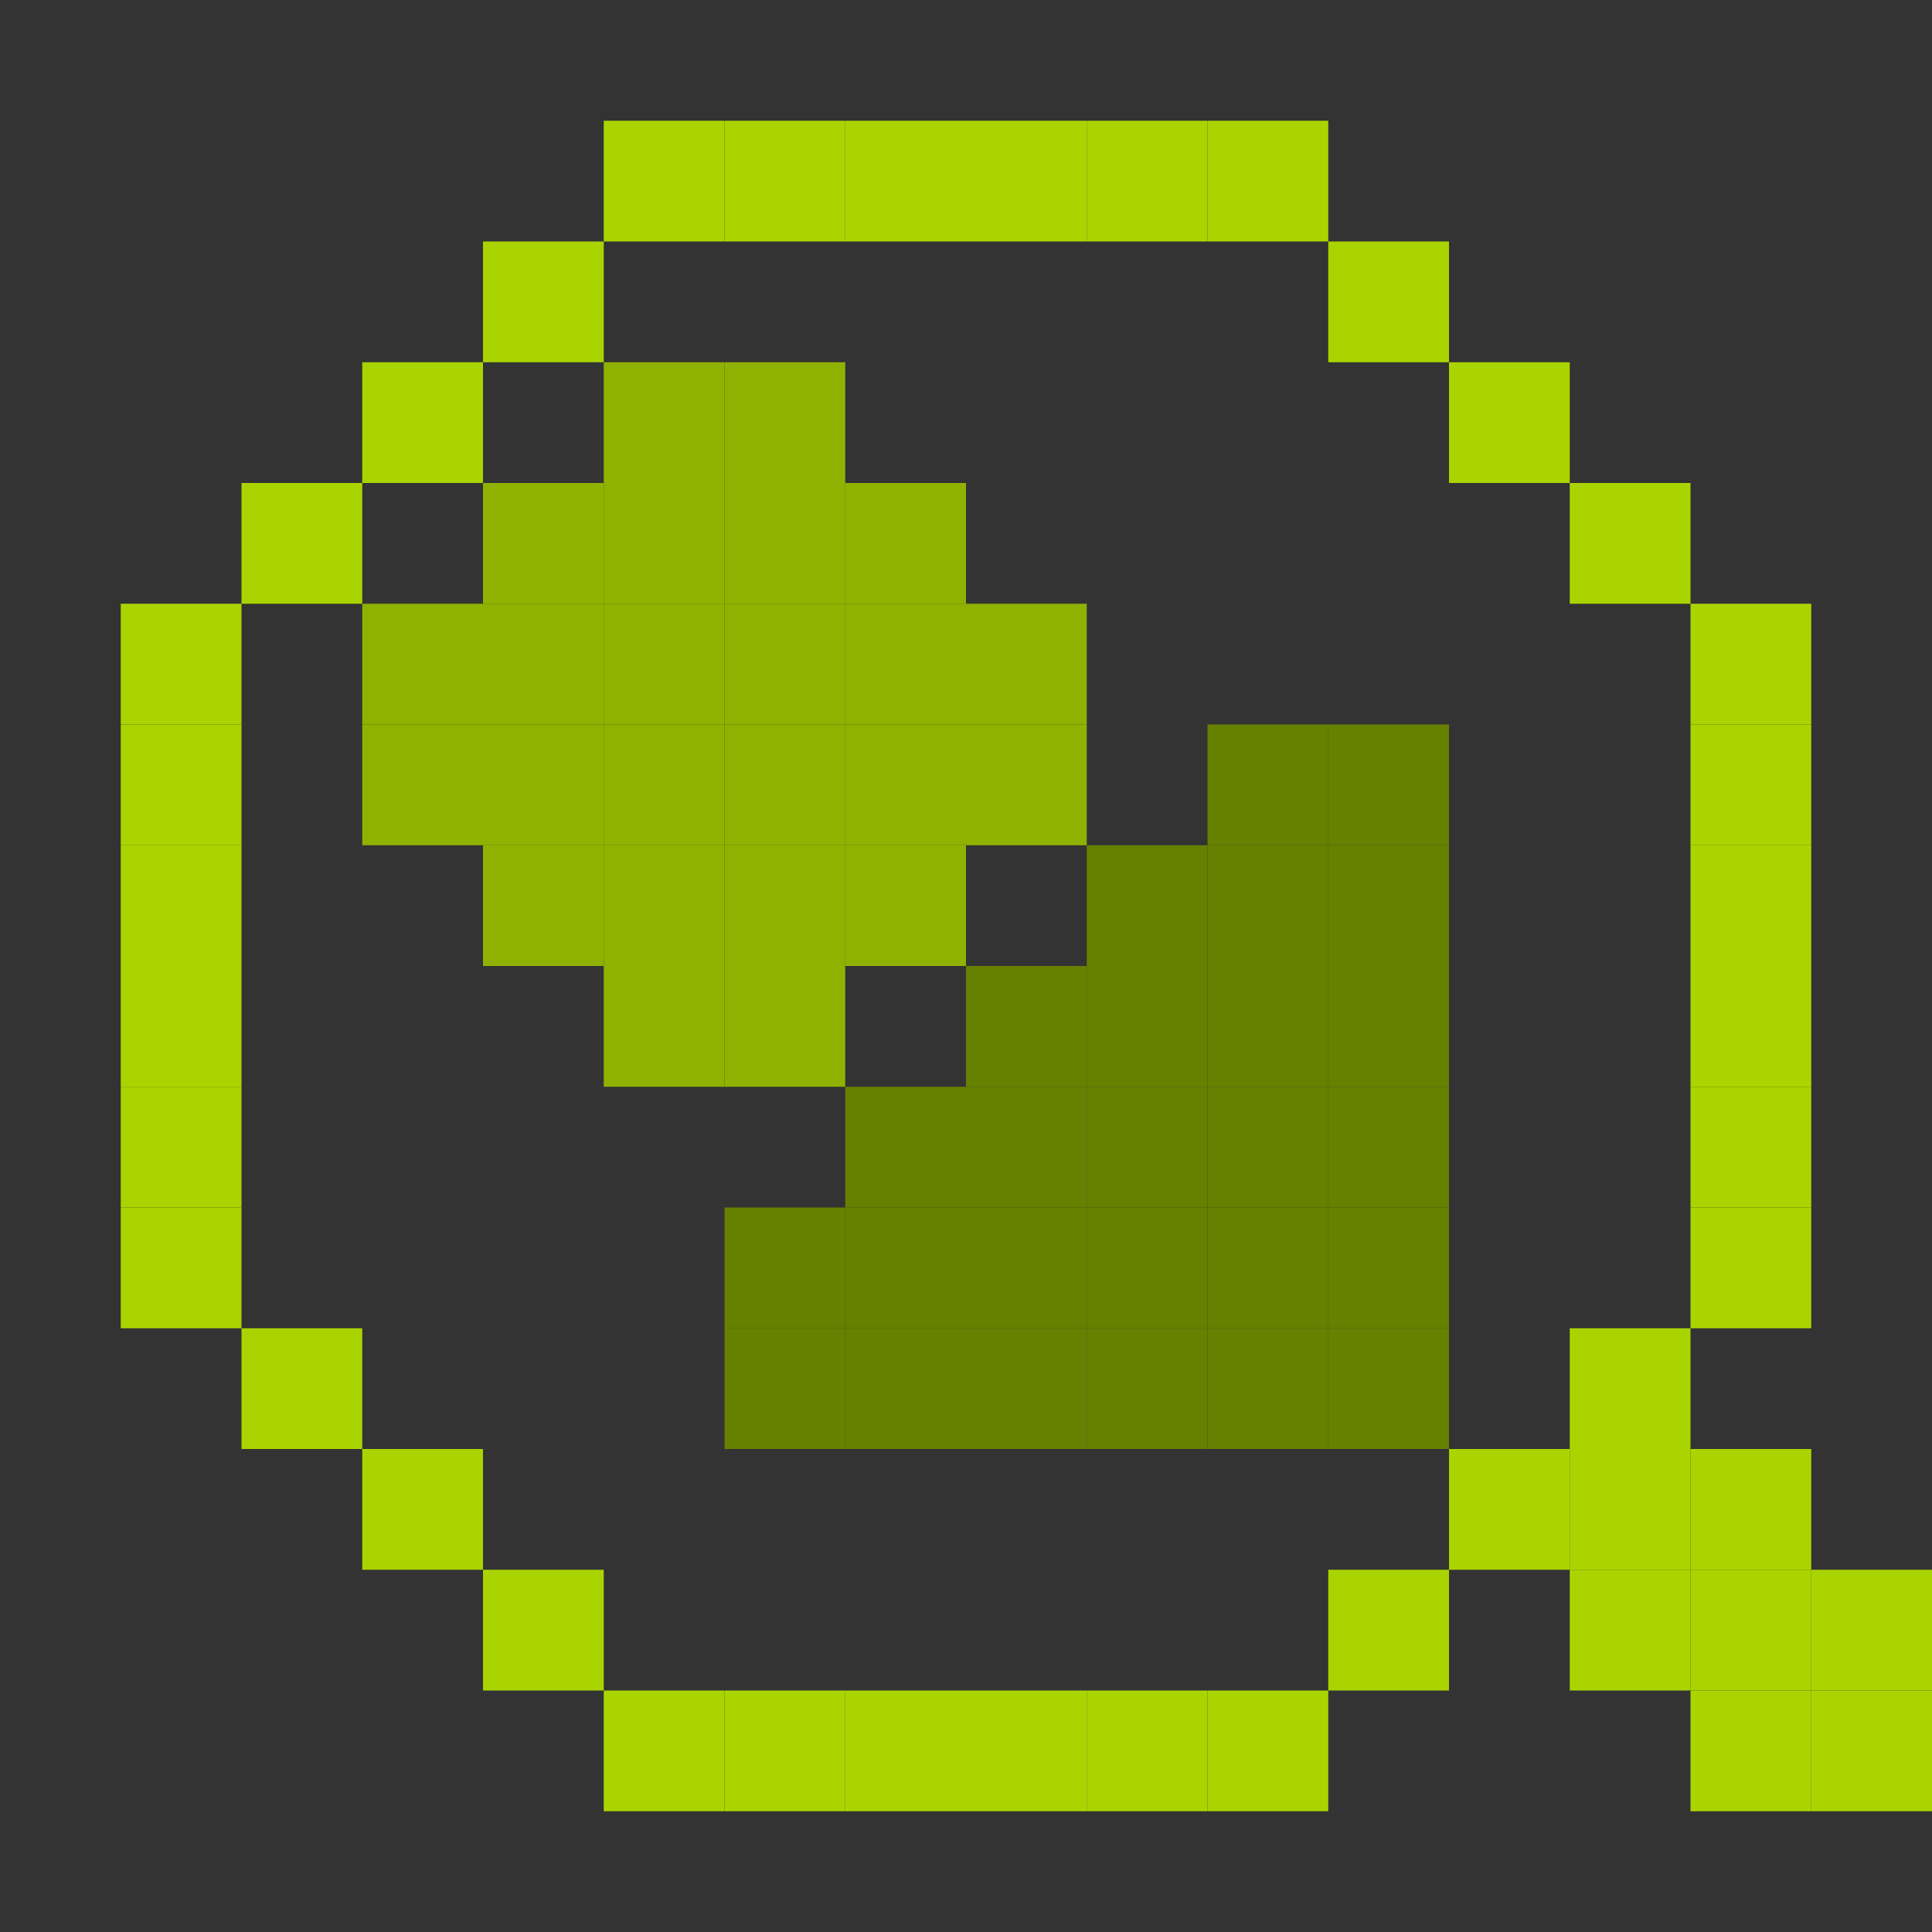 <?xml version="1.0" encoding="UTF-8" standalone="no"?>
<!-- Created with Inkscape (http://www.inkscape.org/) -->

<svg
   xmlns:dc="http://purl.org/dc/elements/1.1/"
   xmlns:cc="http://creativecommons.org/ns#"
   xmlns:rdf="http://www.w3.org/1999/02/22-rdf-syntax-ns#"
   xmlns:svg="http://www.w3.org/2000/svg"
   xmlns="http://www.w3.org/2000/svg"
   xmlns:sodipodi="http://sodipodi.sourceforge.net/DTD/sodipodi-0.dtd"
   xmlns:inkscape="http://www.inkscape.org/namespaces/inkscape"
   width="256"
   height="256"
   viewBox="0 0 256 256"
   id="svg2"
   version="1.1"
   inkscape:version="0.48.5 r10040"
   sodipodi:docname="zoom-fit-drawing.svg">
  <rect x="0" y="0" width="256" height="256" fill="#333333" stroke="none"/>
  <defs
     id="defs4" />
  <sodipodi:namedview
     id="base"
     pagecolor="#ffffff"
     bordercolor="#666666"
     borderopacity="1.0"
     inkscape:pageopacity="0.0"
     inkscape:pageshadow="2"
     inkscape:zoom="2.6851771"
     inkscape:cx="66.241203"
     inkscape:cy="111.9845"
     inkscape:document-units="px"
     inkscape:current-layer="layer1"
     showgrid="true"
     units="px"
     inkscape:window-width="1914"
     inkscape:window-height="1031"
     inkscape:window-x="0"
     inkscape:window-y="25"
     inkscape:window-maximized="1"
     inkscape:snap-bbox="true"
     inkscape:bbox-paths="true"
     inkscape:bbox-nodes="true"
     inkscape:snap-grids="true"
     showguides="true"
     inkscape:guide-bbox="true">
    <inkscape:grid
       type="xygrid"
       id="grid4136"
       spacingx="2"
       spacingy="2"
       empspacing="8"
       dotted="false" />
  </sodipodi:namedview>
  <g
     inkscape:label="Capa 1"
     inkscape:groupmode="layer"
     id="layer1"
     transform="translate(0,-796.362)">
    <rect
       style="fill:#aad400;fill-opacity:1;stroke:none"
       id="rect3168"
       width="16"
       height="16"
       x="48"
       y="844.362" />
    <rect
       style="fill:#aad400;fill-opacity:1;stroke:none"
       id="rect3168-5"
       width="16"
       height="16"
       x="64"
       y="828.362" />
    <rect
       style="fill:#aad400;fill-opacity:1;stroke:none"
       id="rect3168-55"
       width="16"
       height="16"
       x="80"
       y="812.362" />
    <rect
       style="fill:#aad400;fill-opacity:1;stroke:none"
       id="rect3168-4"
       width="16"
       height="16"
       x="96"
       y="812.362" />
    <rect
       style="fill:#aad400;fill-opacity:1;stroke:none"
       id="rect3168-50"
       width="16"
       height="16"
       x="112"
       y="812.362" />
    <rect
       style="fill:#aad400;fill-opacity:1;stroke:none"
       id="rect3168-1"
       width="16"
       height="16"
       x="128"
       y="812.362" />
    <rect
       style="fill:#aad400;fill-opacity:1;stroke:none"
       id="rect3168-8"
       width="16"
       height="16"
       x="144"
       y="812.362" />
    <rect
       style="fill:#aad400;fill-opacity:1;stroke:none"
       id="rect3168-6"
       width="16"
       height="16"
       x="160"
       y="812.362" />
    <rect
       style="fill:#aad400;fill-opacity:1;stroke:none"
       id="rect3168-3"
       width="16"
       height="16"
       x="176"
       y="828.362" />
    <rect
       style="fill:#aad400;fill-opacity:1;stroke:none"
       id="rect3168-0"
       width="16"
       height="16"
       x="192"
       y="844.362" />
    <rect
       style="fill:#aad400;fill-opacity:1;stroke:none"
       id="rect3168-34"
       width="16"
       height="16"
       x="208"
       y="860.362" />
    <rect
       style="fill:#aad400;fill-opacity:1;stroke:none"
       id="rect3168-86"
       width="16"
       height="16"
       x="224"
       y="876.362" />
    <rect
       style="fill:#aad400;fill-opacity:1;stroke:none"
       id="rect3168-52"
       width="16"
       height="16"
       x="224"
       y="892.362" />
    <rect
       style="fill:#aad400;fill-opacity:1;stroke:none"
       id="rect3168-12"
       width="16"
       height="16"
       x="224"
       y="908.362" />
    <rect
       style="fill:#aad400;fill-opacity:1;stroke:none"
       id="rect3168-06"
       width="16"
       height="16"
       x="224"
       y="924.362" />
    <rect
       style="fill:#aad400;fill-opacity:1;stroke:none"
       id="rect3168-2"
       width="16"
       height="16"
       x="224"
       y="940.362" />
    <rect
       style="fill:#aad400;fill-opacity:1;stroke:none"
       id="rect3168-7"
       width="16"
       height="16"
       x="224"
       y="956.362" />
    <rect
       style="fill:#aad400;fill-opacity:1;stroke:none"
       id="rect3168-555"
       width="16"
       height="16"
       x="208"
       y="972.362" />
    <rect
       style="fill:#aad400;fill-opacity:1;stroke:none"
       id="rect3168-76"
       width="16"
       height="16"
       x="224"
       y="988.362" />
    <rect
       style="fill:#aad400;fill-opacity:1;stroke:none"
       id="rect3168-61"
       width="16"
       height="16"
       x="192"
       y="988.362" />
    <rect
       style="fill:#aad400;fill-opacity:1;stroke:none"
       id="rect3168-9"
       width="16"
       height="16"
       x="176"
       y="1004.362" />
    <rect
       style="fill:#aad400;fill-opacity:1;stroke:none"
       id="rect3168-28"
       width="16"
       height="16"
       x="160"
       y="1020.362" />
    <rect
       style="fill:#aad400;fill-opacity:1;stroke:none"
       id="rect3168-58"
       width="16"
       height="16"
       x="144"
       y="1020.362" />
    <rect
       style="fill:#aad400;fill-opacity:1;stroke:none"
       id="rect3168-67"
       width="16"
       height="16"
       x="128"
       y="1020.362" />
    <rect
       style="fill:#aad400;fill-opacity:1;stroke:none"
       id="rect3168-26"
       width="16"
       height="16"
       x="112"
       y="1020.362" />
    <rect
       style="fill:#aad400;fill-opacity:1;stroke:none"
       id="rect3168-35"
       width="16"
       height="16"
       x="96"
       y="1020.362" />
    <rect
       style="fill:#aad400;fill-opacity:1;stroke:none"
       id="rect3168-69"
       width="16"
       height="16"
       x="80"
       y="1020.362" />
    <rect
       style="fill:#aad400;fill-opacity:1;stroke:none"
       id="rect3168-97"
       width="16"
       height="16"
       x="64"
       y="1004.362" />
    <rect
       style="fill:#aad400;fill-opacity:1;stroke:none"
       id="rect3168-56"
       width="16"
       height="16"
       x="48"
       y="988.362" />
    <rect
       style="fill:#aad400;fill-opacity:1;stroke:none"
       id="rect3168-96"
       width="16"
       height="16"
       x="32"
       y="972.362" />
    <rect
       style="fill:#aad400;fill-opacity:1;stroke:none"
       id="rect3168-81"
       width="16"
       height="16"
       x="16"
       y="956.362" />
    <rect
       style="fill:#aad400;fill-opacity:1;stroke:none"
       id="rect3168-22"
       width="16"
       height="16"
       x="16"
       y="940.362" />
    <rect
       style="fill:#aad400;fill-opacity:1;stroke:none"
       id="rect3168-19"
       width="16"
       height="16"
       x="16"
       y="924.362" />
    <rect
       style="fill:#aad400;fill-opacity:1;stroke:none"
       id="rect3168-768"
       width="16"
       height="16"
       x="16"
       y="908.362" />
    <rect
       style="fill:#aad400;fill-opacity:1;stroke:none"
       id="rect3168-32"
       width="16"
       height="16"
       x="16"
       y="892.362" />
    <rect
       style="fill:#aad400;fill-opacity:1;stroke:none"
       id="rect3168-15"
       width="16"
       height="16"
       x="16"
       y="876.362" />
    <rect
       style="fill:#aad400;fill-opacity:1;stroke:none"
       id="rect3168-62"
       width="16"
       height="16"
       x="32"
       y="860.362" />
    <rect
       style="fill:#aad400;fill-opacity:1;stroke:none"
       id="rect3168-07"
       width="16"
       height="16"
       x="240"
       y="1004.362" />
    <rect
       style="fill:#668000;fill-opacity:1;stroke:none"
       id="rect3168-17"
       width="16"
       height="16"
       x="176"
       y="940.362" />
    <rect
       style="fill:#668000;fill-opacity:1;stroke:none"
       id="rect3168-66"
       width="16"
       height="16"
       x="176"
       y="956.362" />
    <rect
       style="fill:#668000;fill-opacity:1;stroke:none"
       id="rect3168-11"
       width="16"
       height="16"
       x="128"
       y="956.362" />
    <rect
       style="fill:#668000;fill-opacity:1;stroke:none"
       id="rect3168-92"
       width="16"
       height="16"
       x="144"
       y="956.362" />
    <rect
       style="fill:#668000;fill-opacity:1;stroke:none"
       id="rect3168-45"
       width="16"
       height="16"
       x="160"
       y="956.362" />
    <rect
       style="fill:#668000;fill-opacity:1;stroke:none"
       id="rect3168-38"
       width="16"
       height="16"
       x="160"
       y="940.362" />
    <rect
       style="fill:#668000;fill-opacity:1;stroke:none"
       id="rect3168-694"
       width="16"
       height="16"
       x="144"
       y="940.362" />
    <g
       id="g4558"
       style="fill:#668000;fill-opacity:1">
      <rect
         y="972.362"
         x="96"
         height="16"
         width="16"
         id="rect3168-87"
         style="fill:#668000;fill-opacity:1;stroke:none" />
      <rect
         y="956.362"
         x="96"
         height="16"
         width="16"
         id="rect3168-94"
         style="fill:#668000;fill-opacity:1;stroke:none" />
      <rect
         y="940.362"
         x="112"
         height="16"
         width="16"
         id="rect3168-24"
         style="fill:#668000;fill-opacity:1;stroke:none" />
      <rect
         y="924.362"
         x="128"
         height="16"
         width="16"
         id="rect3168-23"
         style="fill:#668000;fill-opacity:1;stroke:none" />
      <rect
         y="908.362"
         x="144"
         height="16"
         width="16"
         id="rect3168-59"
         style="fill:#668000;fill-opacity:1;stroke:none" />
      <rect
         y="892.362"
         x="160"
         height="16"
         width="16"
         id="rect3168-811"
         style="fill:#668000;fill-opacity:1;stroke:none" />
      <rect
         y="892.362"
         x="176"
         height="16"
         width="16"
         id="rect3168-692"
         style="fill:#668000;fill-opacity:1;stroke:none" />
      <rect
         y="908.362"
         x="176"
         height="16"
         width="16"
         id="rect3168-03"
         style="fill:#668000;fill-opacity:1;stroke:none" />
      <rect
         y="924.362"
         x="176"
         height="16"
         width="16"
         id="rect3168-591"
         style="fill:#668000;fill-opacity:1;stroke:none" />
      <rect
         y="972.362"
         x="176"
         height="16"
         width="16"
         id="rect3168-91"
         style="fill:#668000;fill-opacity:1;stroke:none" />
      <rect
         y="972.362"
         x="160"
         height="16"
         width="16"
         id="rect3168-21"
         style="fill:#668000;fill-opacity:1;stroke:none" />
      <rect
         y="972.362"
         x="144"
         height="16"
         width="16"
         id="rect3168-191"
         style="fill:#668000;fill-opacity:1;stroke:none" />
      <rect
         y="972.362"
         x="128"
         height="16"
         width="16"
         id="rect3168-00"
         style="fill:#668000;fill-opacity:1;stroke:none" />
      <rect
         y="972.362"
         x="112"
         height="16"
         width="16"
         id="rect3168-554"
         style="fill:#668000;fill-opacity:1;stroke:none" />
      <rect
         y="956.362"
         x="112"
         height="16"
         width="16"
         id="rect3168-98"
         style="fill:#668000;fill-opacity:1;stroke:none" />
      <rect
         y="940.362"
         x="128"
         height="16"
         width="16"
         id="rect3168-70"
         style="fill:#668000;fill-opacity:1;stroke:none" />
      <rect
         y="924.362"
         x="144"
         height="16"
         width="16"
         id="rect3168-556"
         style="fill:#668000;fill-opacity:1;stroke:none" />
      <rect
         y="924.362"
         x="160"
         height="16"
         width="16"
         id="rect3168-16"
         style="fill:#668000;fill-opacity:1;stroke:none" />
      <rect
         y="908.362"
         x="160"
         height="16"
         width="16"
         id="rect3168-869"
         style="fill:#668000;fill-opacity:1;stroke:none" />
    </g>
    <g
       id="g4579"
       style="fill:#8fb200;fill-opacity:1">
      <rect
         y="860.362"
         x="80"
         height="16"
         width="16"
         id="rect3168-150"
         style="fill:#8fb200;fill-opacity:1;stroke:none" />
      <rect
         y="860.362"
         x="96"
         height="16"
         width="16"
         id="rect3168-46"
         style="fill:#8fb200;fill-opacity:1;stroke:none" />
      <rect
         y="876.362"
         x="112"
         height="16"
         width="16"
         id="rect3168-71"
         style="fill:#8fb200;fill-opacity:1;stroke:none" />
      <rect
         y="892.362"
         x="112"
         height="16"
         width="16"
         id="rect3168-269"
         style="fill:#8fb200;fill-opacity:1;stroke:none" />
      <rect
         y="924.362"
         x="96"
         height="16"
         width="16"
         id="rect3168-49"
         style="fill:#8fb200;fill-opacity:1;stroke:none" />
      <rect
         y="924.362"
         x="80"
         height="16"
         width="16"
         id="rect3168-08"
         style="fill:#8fb200;fill-opacity:1;stroke:none" />
      <rect
         y="908.362"
         x="112"
         height="16"
         width="16"
         id="rect3168-36"
         style="fill:#8fb200;fill-opacity:1;stroke:none" />
      <rect
         y="908.362"
         x="64"
         height="16"
         width="16"
         id="rect3168-42"
         style="fill:#8fb200;fill-opacity:1;stroke:none" />
      <rect
         y="892.362"
         x="64"
         height="16"
         width="16"
         id="rect3168-43"
         style="fill:#8fb200;fill-opacity:1;stroke:none" />
      <rect
         y="876.362"
         x="64"
         height="16"
         width="16"
         id="rect3168-613"
         style="fill:#8fb200;fill-opacity:1;stroke:none" />
      <rect
         y="892.362"
         x="128"
         height="16"
         width="16"
         id="rect3168-18"
         style="fill:#8fb200;fill-opacity:1;stroke:none" />
      <rect
         y="892.362"
         x="48"
         height="16"
         width="16"
         id="rect3168-154"
         style="fill:#8fb200;fill-opacity:1;stroke:none" />
      <rect
         y="876.362"
         x="128"
         height="16"
         width="16"
         id="rect3168-113"
         style="fill:#8fb200;fill-opacity:1;stroke:none" />
      <rect
         y="876.362"
         x="48"
         height="16"
         width="16"
         id="rect3168-585"
         style="fill:#8fb200;fill-opacity:1;stroke:none" />
      <rect
         y="860.362"
         x="64"
         height="16"
         width="16"
         id="rect3168-962"
         style="fill:#8fb200;fill-opacity:1;stroke:none" />
      <rect
         y="860.362"
         x="112"
         height="16"
         width="16"
         id="rect3168-29"
         style="fill:#8fb200;fill-opacity:1;stroke:none" />
      <rect
         y="844.362"
         x="80"
         height="16"
         width="16"
         id="rect3168-13"
         style="fill:#8fb200;fill-opacity:1;stroke:none" />
      <rect
         y="844.362"
         x="96"
         height="16"
         width="16"
         id="rect3168-504"
         style="fill:#8fb200;fill-opacity:1;stroke:none" />
      <rect
         y="876.362"
         x="80"
         height="16"
         width="16"
         id="rect3168-54"
         style="fill:#8fb200;fill-opacity:1;stroke:none" />
      <rect
         y="876.362"
         x="96"
         height="16"
         width="16"
         id="rect3168-09"
         style="fill:#8fb200;fill-opacity:1;stroke:none" />
      <rect
         y="892.362"
         x="80"
         height="16"
         width="16"
         id="rect3168-864"
         style="fill:#8fb200;fill-opacity:1;stroke:none" />
      <rect
         y="892.362"
         x="96"
         height="16"
         width="16"
         id="rect3168-47"
         style="fill:#8fb200;fill-opacity:1;stroke:none" />
      <rect
         y="908.362"
         x="80"
         height="16"
         width="16"
         id="rect3168-978"
         style="fill:#8fb200;fill-opacity:1;stroke:none" />
      <rect
         y="908.362"
         x="96"
         height="16"
         width="16"
         id="rect3168-14"
         style="fill:#8fb200;fill-opacity:1;stroke:none" />
    </g>
    <rect
       style="fill:#aad400;fill-opacity:1;stroke:none"
       id="rect3168-76-4"
       width="16"
       height="16"
       x="208"
       y="988.362" />
    <rect
       style="fill:#aad400;fill-opacity:1;stroke:none"
       id="rect3168-76-9"
       width="16"
       height="16"
       x="224"
       y="1004.362" />
    <rect
       style="fill:#aad400;fill-opacity:1;stroke:none"
       id="rect3168-76-6"
       width="16"
       height="16"
       x="240"
       y="1020.362" />
    <rect
       style="fill:#aad400;fill-opacity:1;stroke:none"
       id="rect3168-76-49"
       width="16"
       height="16"
       x="208"
       y="1004.362" />
    <rect
       style="fill:#aad400;fill-opacity:1;stroke:none"
       id="rect3168-76-8"
       width="16"
       height="16"
       x="224"
       y="1020.362" />
    <rect
       style="fill:#ffffff;fill-opacity:1;stroke:none"
       id="rect9691"
       width="39.413"
       height="36.128"
       x="388.153"
       y="963.922" />
    <path
       inkscape:connector-curvature="0"
       style="fill:#aad400;fill-opacity:1;stroke:none"
       d="m 388.156,957.362 0,3.281 -3.281,0 0,39.406 3.281,0 0,3.281 39.406,0 0,-3.281 3.281,0 0,-39.406 -3.281,0 0,-3.281 -6.562,0 -6.562,0 -26.281,0 z m 26.281,3.281 6.562,0 0,3.281 0,3.281 -6.562,0 0,-3.281 0,-3.281 z m -19.719,3.281 6.562,0 0,13.125 -6.562,0 0,-13.125 z m 16.438,6.562 13.125,0 0,3.281 3.281,0 0,3.281 -3.281,0 0,3.281 -9.844,0 -3.281,0 0,-3.281 -3.281,0 0,-0.406 0,-2.875 3.281,0 0,-3.281 z m -19.719,9.844 12.625,0 0.5,0 0,3.312 3.312,0 0,3.281 -3.312,0 0,3.281 -13.125,0 0,-3.281 -3.281,0 0,-3.281 3.281,0 0,-3.312 z m 23,3.312 6.562,0 0,16.406 -6.562,0 0,-7.188 0,-2.656 0,-6.562 z m -19.719,9.844 6.562,0 0,6.563 -6.562,0 0,-6.563 z"
       id="rect9498" />
  </g>
  <g
     inkscape:groupmode="layer"
     id="layer2"
     inkscape:label="Capa 2" />
</svg>
